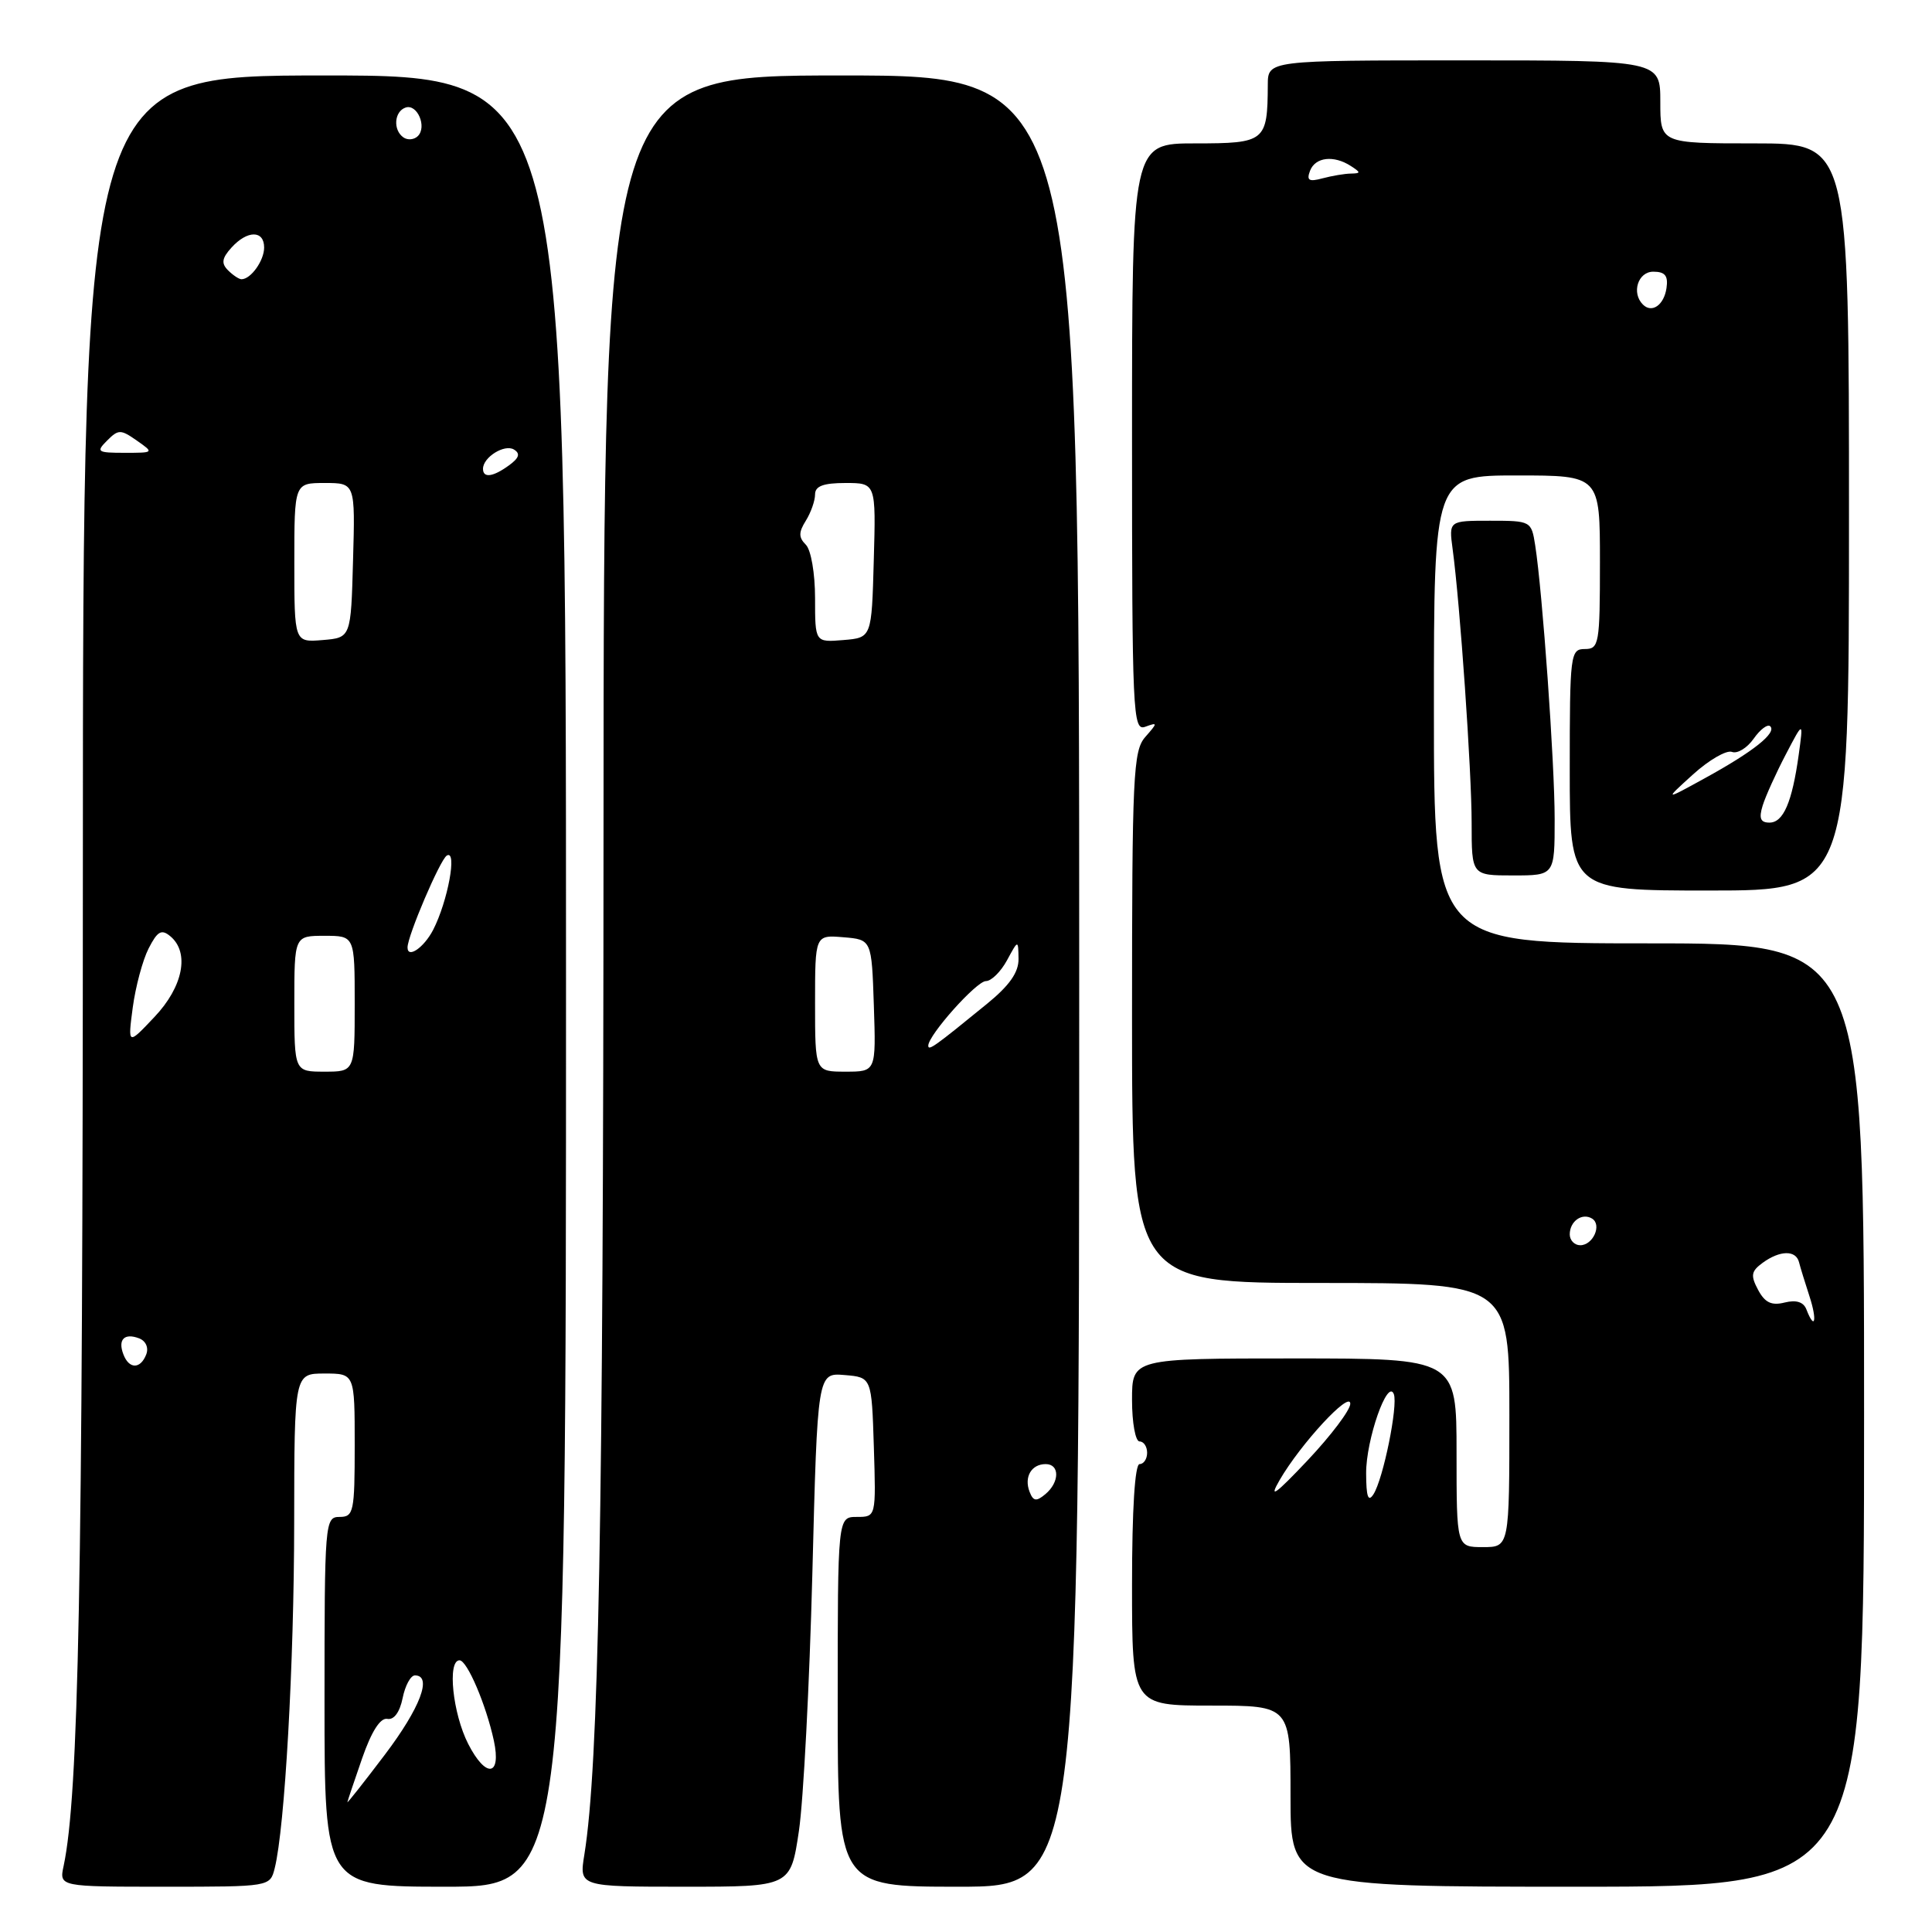 <?xml version="1.0" encoding="UTF-8" standalone="no"?>
<!DOCTYPE svg PUBLIC "-//W3C//DTD SVG 1.1//EN" "http://www.w3.org/Graphics/SVG/1.1/DTD/svg11.dtd" >
<svg xmlns="http://www.w3.org/2000/svg" xmlns:xlink="http://www.w3.org/1999/xlink" version="1.1" viewBox="0 0 256 256">
 <g >
 <path fill="currentColor"
d=" M 36.40 247.55 C 37.74 242.19 38.97 220.47 38.98 201.75 C 39.00 182.00 39.00 182.00 43.00 182.00 C 47.00 182.00 47.00 182.00 47.00 191.50 C 47.00 200.33 46.86 201.00 45.00 201.00 C 43.05 201.00 43.00 201.67 43.00 225.50 C 43.00 250.00 43.00 250.00 59.00 250.00 C 75.00 250.00 75.00 250.00 75.00 130.00 C 75.00 10.00 75.00 10.00 43.00 10.00 C 11.00 10.00 11.00 10.00 10.98 115.25 C 10.97 209.69 10.42 237.89 8.43 247.25 C 7.84 250.00 7.84 250.00 21.81 250.00 C 35.78 250.00 35.78 250.00 36.40 247.55 Z  M 105.86 242.61 C 106.46 238.54 107.26 223.22 107.64 208.56 C 108.32 181.90 108.32 181.90 111.91 182.20 C 115.50 182.50 115.50 182.50 115.79 191.75 C 116.08 201.00 116.08 201.00 113.54 201.00 C 111.00 201.00 111.00 201.00 111.00 225.50 C 111.00 250.00 111.00 250.00 127.00 250.00 C 143.00 250.00 143.00 250.00 143.00 130.00 C 143.00 10.00 143.00 10.00 111.50 10.00 C 80.00 10.00 80.00 10.00 79.97 110.25 C 79.94 201.64 79.34 233.90 77.43 245.75 C 76.74 250.00 76.74 250.00 90.75 250.00 C 104.76 250.00 104.76 250.00 105.86 242.61 Z  M 247.00 187.50 C 247.00 125.00 247.00 125.00 218.50 125.00 C 190.00 125.00 190.00 125.00 190.00 94.00 C 190.00 63.00 190.00 63.00 201.00 63.00 C 212.00 63.00 212.00 63.00 212.00 74.50 C 212.00 85.33 211.88 86.00 210.00 86.00 C 208.08 86.00 208.00 86.67 208.00 102.00 C 208.00 118.00 208.00 118.00 226.50 118.00 C 245.00 118.00 245.00 118.00 245.00 68.50 C 245.00 19.00 245.00 19.00 232.50 19.00 C 220.00 19.00 220.00 19.00 220.00 13.50 C 220.00 8.00 220.00 8.00 194.00 8.00 C 168.00 8.00 168.00 8.00 167.99 11.25 C 167.95 18.76 167.66 19.00 158.38 19.00 C 150.00 19.00 150.00 19.00 150.00 57.97 C 150.00 94.66 150.10 96.90 151.75 96.30 C 153.42 95.69 153.42 95.76 151.75 97.66 C 150.15 99.48 150.00 102.76 150.00 134.83 C 150.00 170.00 150.00 170.00 175.00 170.00 C 200.00 170.00 200.00 170.00 200.00 187.50 C 200.00 205.00 200.00 205.00 196.50 205.00 C 193.00 205.00 193.00 205.00 193.00 192.50 C 193.00 180.00 193.00 180.00 171.50 180.00 C 150.00 180.00 150.00 180.00 150.00 185.50 C 150.00 188.53 150.45 191.00 151.00 191.00 C 151.55 191.00 152.00 191.68 152.00 192.50 C 152.00 193.32 151.55 194.00 151.00 194.00 C 150.38 194.00 150.00 200.00 150.00 210.00 C 150.00 226.00 150.00 226.00 160.50 226.00 C 171.00 226.00 171.00 226.00 171.00 238.00 C 171.00 250.00 171.00 250.00 209.00 250.00 C 247.00 250.00 247.00 250.00 247.00 187.50 Z  M 206.00 108.52 C 206.00 101.09 204.39 78.48 203.42 72.25 C 202.92 69.04 202.84 69.00 197.44 69.00 C 191.98 69.00 191.98 69.00 192.48 72.75 C 193.46 79.97 195.00 102.17 195.00 109.05 C 195.00 116.00 195.00 116.00 200.50 116.00 C 206.00 116.00 206.00 116.00 206.00 108.52 Z  M 46.03 238.80 C 46.05 238.64 46.93 236.03 47.98 233.00 C 49.22 229.43 50.39 227.59 51.32 227.76 C 52.20 227.93 52.97 226.88 53.35 225.01 C 53.68 223.36 54.41 222.00 54.98 222.00 C 57.32 222.00 55.69 226.30 51.00 232.50 C 48.25 236.13 46.01 238.97 46.03 238.80 Z  M 62.04 231.08 C 59.98 227.04 59.25 220.00 60.89 220.00 C 61.90 220.00 64.41 225.89 65.44 230.65 C 66.46 235.40 64.38 235.66 62.04 231.08 Z  M 16.35 179.46 C 15.59 177.49 16.48 176.59 18.44 177.34 C 19.32 177.68 19.72 178.58 19.38 179.46 C 18.62 181.44 17.10 181.44 16.35 179.46 Z  M 39.00 133.00 C 39.00 124.00 39.00 124.00 43.00 124.00 C 47.00 124.00 47.00 124.00 47.00 133.00 C 47.00 142.00 47.00 142.00 43.00 142.00 C 39.00 142.00 39.00 142.00 39.00 133.00 Z  M 17.59 133.50 C 17.96 130.75 18.90 127.23 19.69 125.68 C 20.86 123.39 21.39 123.08 22.56 124.05 C 25.16 126.21 24.27 130.75 20.46 134.76 C 16.93 138.50 16.93 138.50 17.59 133.50 Z  M 54.00 125.54 C 54.00 124.01 58.31 113.92 59.20 113.37 C 60.62 112.50 59.34 119.43 57.39 123.22 C 56.17 125.57 54.00 127.06 54.00 125.54 Z  M 39.00 74.56 C 39.00 64.00 39.00 64.00 43.03 64.00 C 47.07 64.00 47.07 64.00 46.78 74.25 C 46.50 84.50 46.50 84.50 42.75 84.81 C 39.00 85.12 39.00 85.12 39.00 74.56 Z  M 64.00 62.12 C 64.00 60.58 66.87 58.80 68.11 59.57 C 68.97 60.10 68.79 60.68 67.46 61.65 C 65.34 63.20 64.00 63.39 64.00 62.12 Z  M 14.19 58.38 C 15.69 56.88 15.99 56.88 18.13 58.38 C 20.43 59.99 20.42 60.00 16.51 60.00 C 12.88 60.00 12.70 59.87 14.19 58.38 Z  M 30.21 35.81 C 29.30 34.90 29.40 34.21 30.67 32.81 C 32.77 30.49 35.00 30.48 35.00 32.80 C 35.00 34.53 33.24 37.00 32.00 37.00 C 31.67 37.00 30.87 36.47 30.21 35.81 Z  M 53.46 18.21 C 52.05 17.23 52.23 14.76 53.75 14.25 C 55.29 13.74 56.60 16.80 55.37 18.03 C 54.88 18.52 54.02 18.60 53.46 18.21 Z  M 136.42 197.66 C 135.67 195.70 136.67 194.00 138.56 194.00 C 140.44 194.00 140.41 196.41 138.51 197.99 C 137.31 198.99 136.91 198.93 136.42 197.66 Z  M 108.00 132.94 C 108.00 123.88 108.00 123.88 111.75 124.19 C 115.50 124.50 115.50 124.50 115.79 133.25 C 116.08 142.00 116.08 142.00 112.04 142.00 C 108.00 142.00 108.00 142.00 108.00 132.94 Z  M 123.00 138.56 C 123.00 137.16 129.39 130.00 130.64 130.00 C 131.35 130.00 132.61 128.76 133.43 127.25 C 134.92 124.50 134.92 124.50 134.96 127.04 C 134.99 128.84 133.77 130.58 130.75 133.04 C 123.84 138.68 123.00 139.28 123.00 138.56 Z  M 108.00 79.26 C 108.00 75.97 107.46 72.86 106.78 72.18 C 105.81 71.21 105.81 70.54 106.78 68.99 C 107.45 67.91 108.00 66.35 108.00 65.51 C 108.00 64.41 109.10 64.00 112.03 64.00 C 116.07 64.00 116.07 64.00 115.78 74.25 C 115.50 84.50 115.50 84.50 111.75 84.81 C 108.00 85.12 108.00 85.12 108.00 79.26 Z  M 169.55 196.13 C 172.34 191.31 178.92 184.20 178.92 186.00 C 178.93 186.82 176.38 190.20 173.27 193.50 C 168.96 198.06 168.07 198.69 169.55 196.13 Z  M 181.02 195.22 C 181.00 190.78 183.87 182.57 184.69 184.73 C 185.26 186.25 183.29 195.97 181.99 198.00 C 181.29 199.09 181.03 198.33 181.02 195.22 Z  M 239.36 173.51 C 238.98 172.52 238.02 172.21 236.48 172.59 C 234.75 173.03 233.86 172.61 232.96 170.92 C 231.94 169.01 232.03 168.45 233.56 167.33 C 235.85 165.66 237.97 165.62 238.38 167.25 C 238.55 167.94 239.18 169.96 239.76 171.75 C 240.81 174.95 240.48 176.41 239.36 173.51 Z  M 208.00 163.56 C 208.00 161.82 209.64 160.66 210.96 161.47 C 212.29 162.30 211.09 165.00 209.39 165.00 C 208.63 165.00 208.00 164.35 208.00 163.56 Z  M 233.56 106.75 C 233.94 105.51 235.32 102.47 236.61 100.00 C 238.96 95.50 238.96 95.50 238.34 100.00 C 237.46 106.33 236.30 109.00 234.46 109.00 C 233.27 109.00 233.04 108.43 233.56 106.75 Z  M 224.34 102.61 C 226.45 100.70 228.77 99.36 229.49 99.63 C 230.20 99.91 231.50 99.12 232.37 97.88 C 233.24 96.64 234.23 95.90 234.57 96.24 C 235.44 97.11 232.31 99.60 225.95 103.09 C 220.50 106.09 220.50 106.09 224.34 102.61 Z  M 217.69 40.35 C 216.15 38.81 217.04 36.00 219.07 36.00 C 220.63 36.00 221.06 36.54 220.82 38.17 C 220.49 40.43 218.88 41.55 217.69 40.35 Z  M 173.59 22.62 C 174.29 20.81 176.73 20.53 179.00 22.00 C 180.33 22.86 180.33 22.97 179.00 23.00 C 178.18 23.01 176.48 23.30 175.24 23.63 C 173.43 24.12 173.10 23.91 173.59 22.62 Z "/>
</g>
</svg>